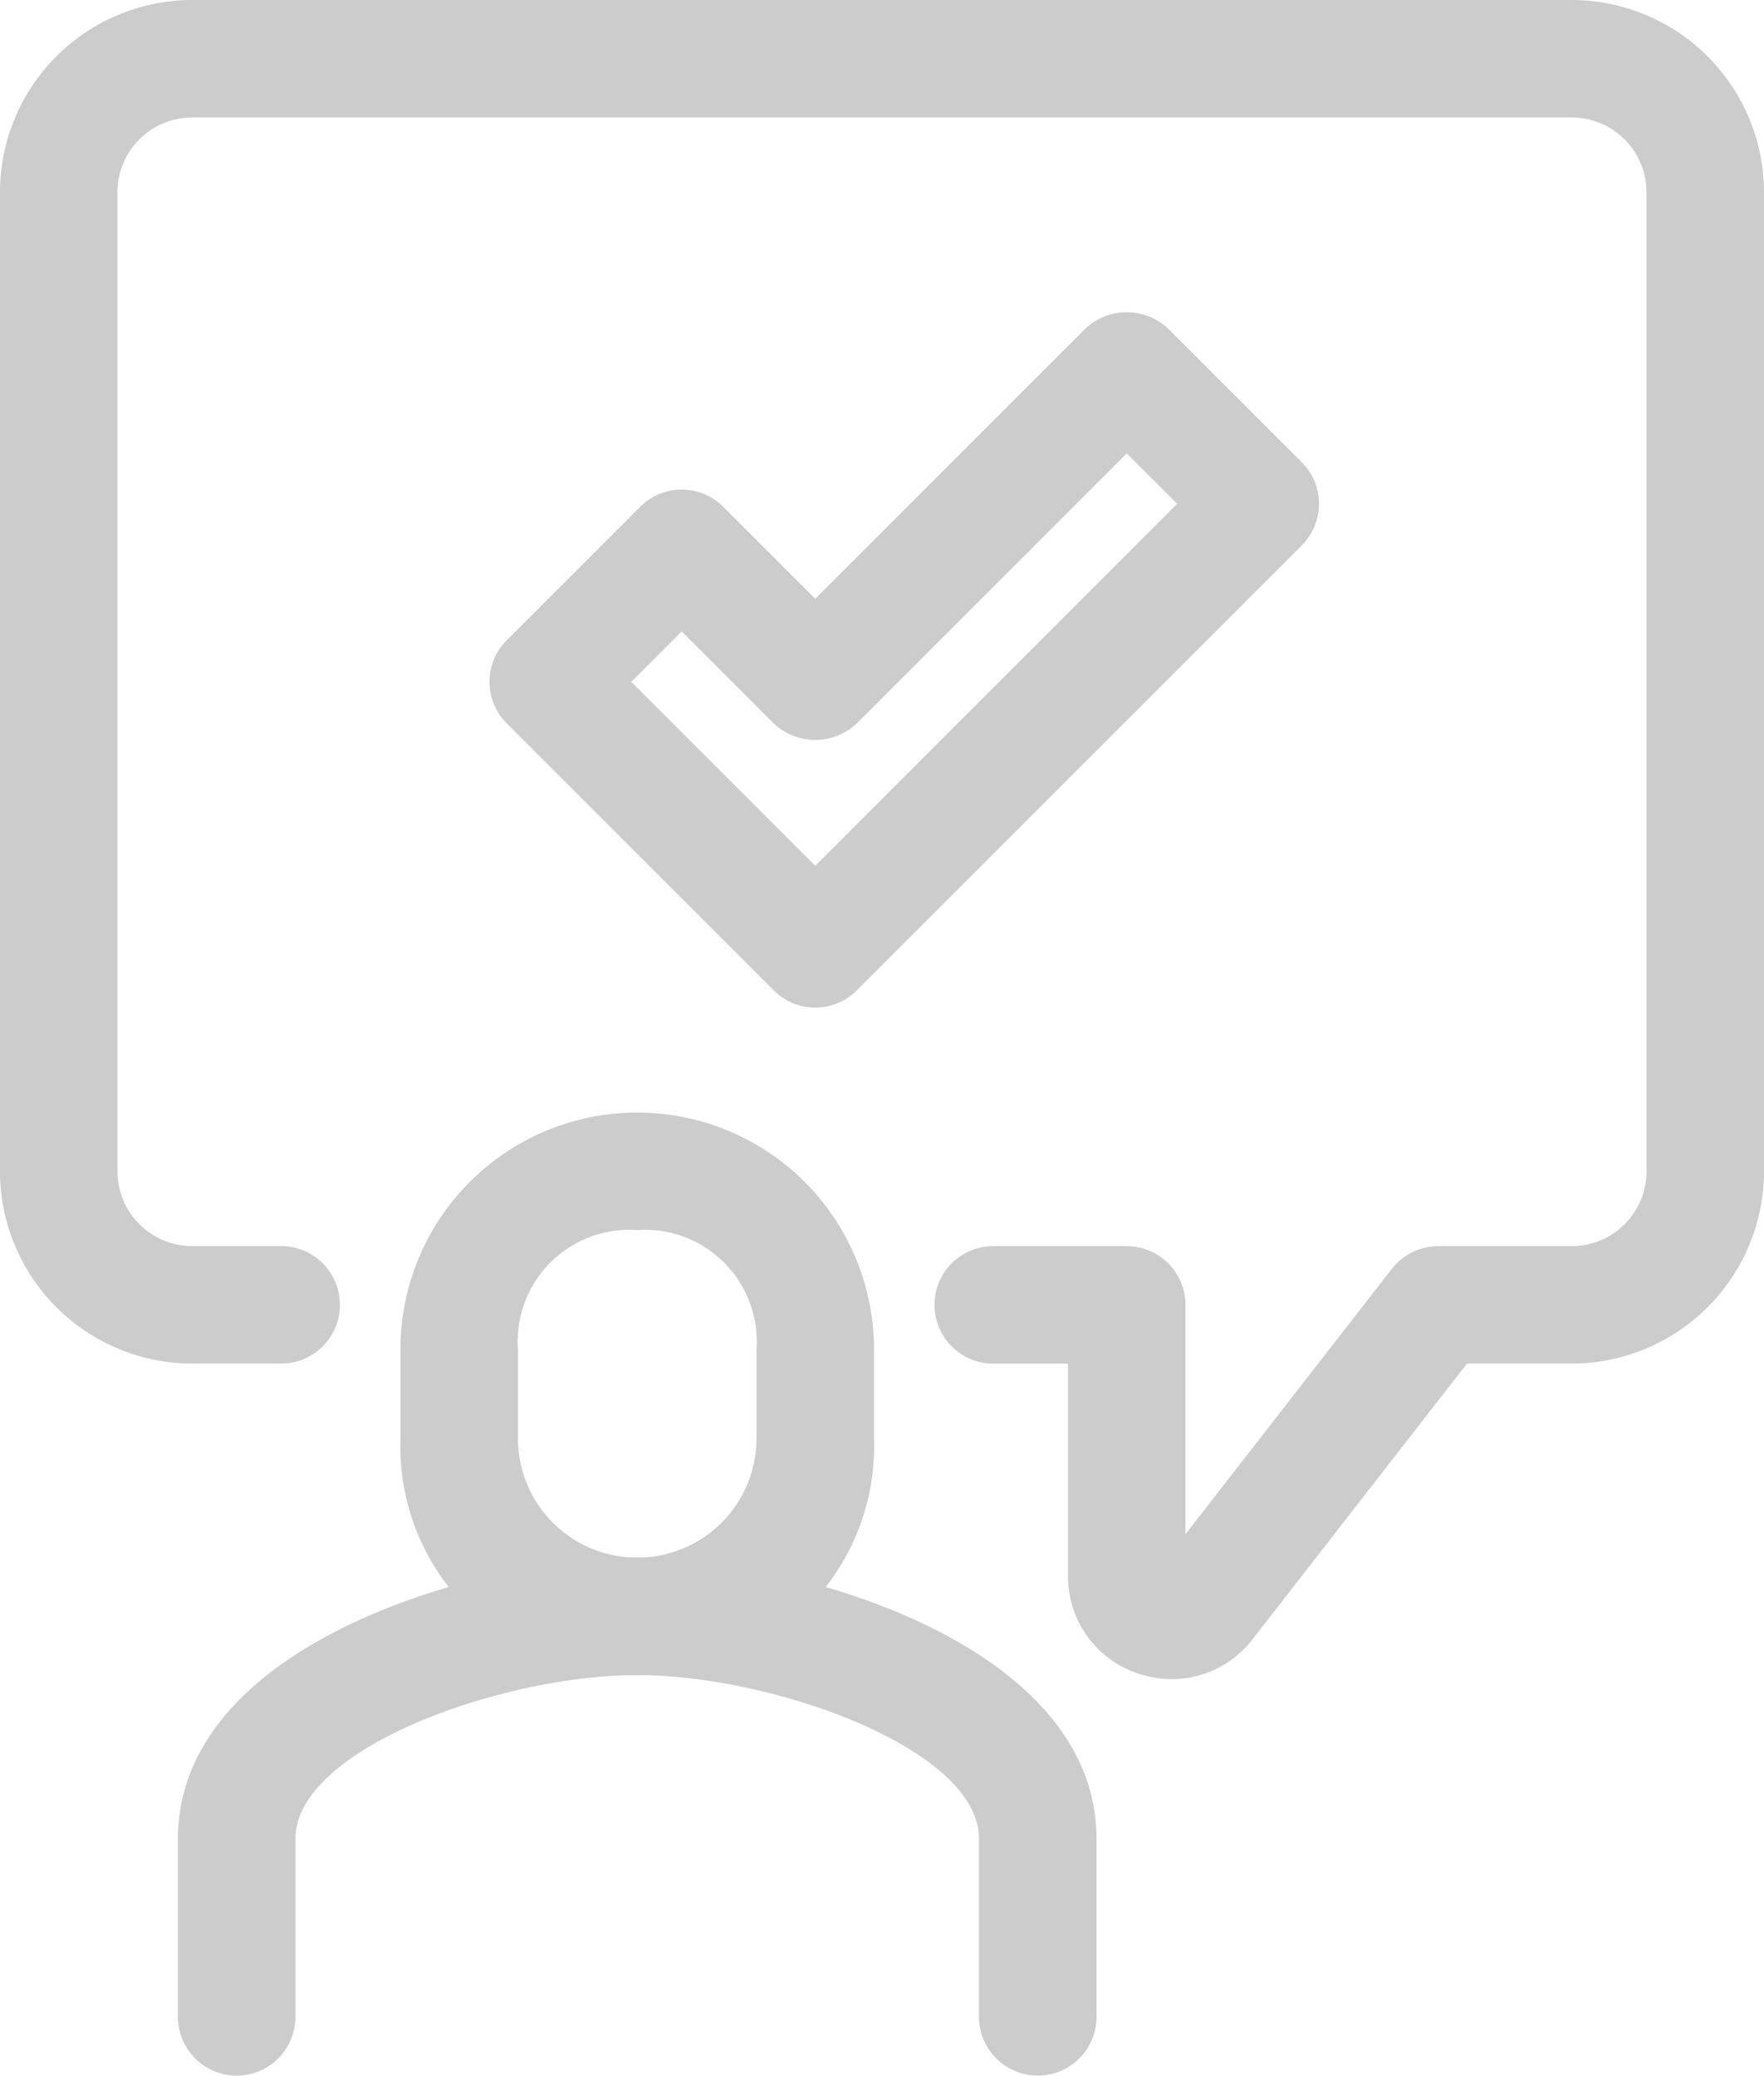 <svg id="Livello_1" data-name="Livello 1" xmlns="http://www.w3.org/2000/svg" viewBox="0 0 45.045 53"><defs><style>.cls-1{fill:#ccc;}</style></defs><path class="cls-1" d="M1748.75,1397.772a5.847,5.847,0,0,1-6.046-6.045v-2.273a6.046,6.046,0,0,1,12.092,0v2.273A5.847,5.847,0,0,1,1748.75,1397.772Zm0-11.363a2.854,2.854,0,0,0-3.046,3.045v2.273a3.046,3.046,0,0,0,6.092,0v-2.273A2.854,2.854,0,0,0,1748.75,1386.409Z" transform="translate(-1732.478 -1355)"/><path class="cls-1" d="M1758.978,1408a1.5,1.5,0,0,1-1.5-1.5v-4.546c0-2.309-5.281-4.182-8.728-4.182s-8.728,1.873-8.728,4.182V1406.5a1.5,1.5,0,0,1-3,0v-4.546c0-5.013,7.766-7.182,11.728-7.182s11.728,2.169,11.728,7.182V1406.5A1.5,1.5,0,0,1,1758.978,1408Z" transform="translate(-1732.478 -1355)"/><g id="Rectangle"><path class="cls-1" d="M1762.404,1397.875a2.711,2.711,0,0,1-.874-.147,2.606,2.606,0,0,1-1.78-2.494v-5.415h-1.909a1.5,1.5,0,0,1,0-3H1761.25a1.5,1.5,0,0,1,1.5,1.5v5.855l5.271-6.776a1.5,1.5,0,0,1,1.184-.579h3.409a1.911,1.911,0,0,0,1.909-1.909v-25A1.911,1.911,0,0,0,1772.613,1358h-35.227a1.911,1.911,0,0,0-1.909,1.909v25a1.911,1.911,0,0,0,1.909,1.909h2.272a1.5,1.5,0,0,1,0,3h-2.272a4.915,4.915,0,0,1-4.909-4.909v-25A4.915,4.915,0,0,1,1737.387,1355h35.227a4.915,4.915,0,0,1,4.909,4.909v25a4.915,4.915,0,0,1-4.909,4.909h-2.676l-5.471,7.034A2.6,2.6,0,0,1,1762.404,1397.875Z" transform="translate(-1732.478 -1355)"/></g><path class="cls-1" d="M1753.296,1380.728a1.501,1.501,0,0,1-1.061-.439l-6.818-6.818a1.499,1.499,0,0,1,0-2.121l3.409-3.409a1.499,1.499,0,0,1,2.121,0l2.349,2.349,6.894-6.895a1.544,1.544,0,0,1,2.121,0l3.409,3.409a1.499,1.499,0,0,1,0,2.121l-11.363,11.364A1.501,1.501,0,0,1,1753.296,1380.728Zm-4.697-8.318,4.697,4.697,9.242-9.243-1.288-1.288-6.894,6.895a1.544,1.544,0,0,1-2.121,0l-2.349-2.349Z" transform="translate(-1732.478 -1355)"/></svg>
